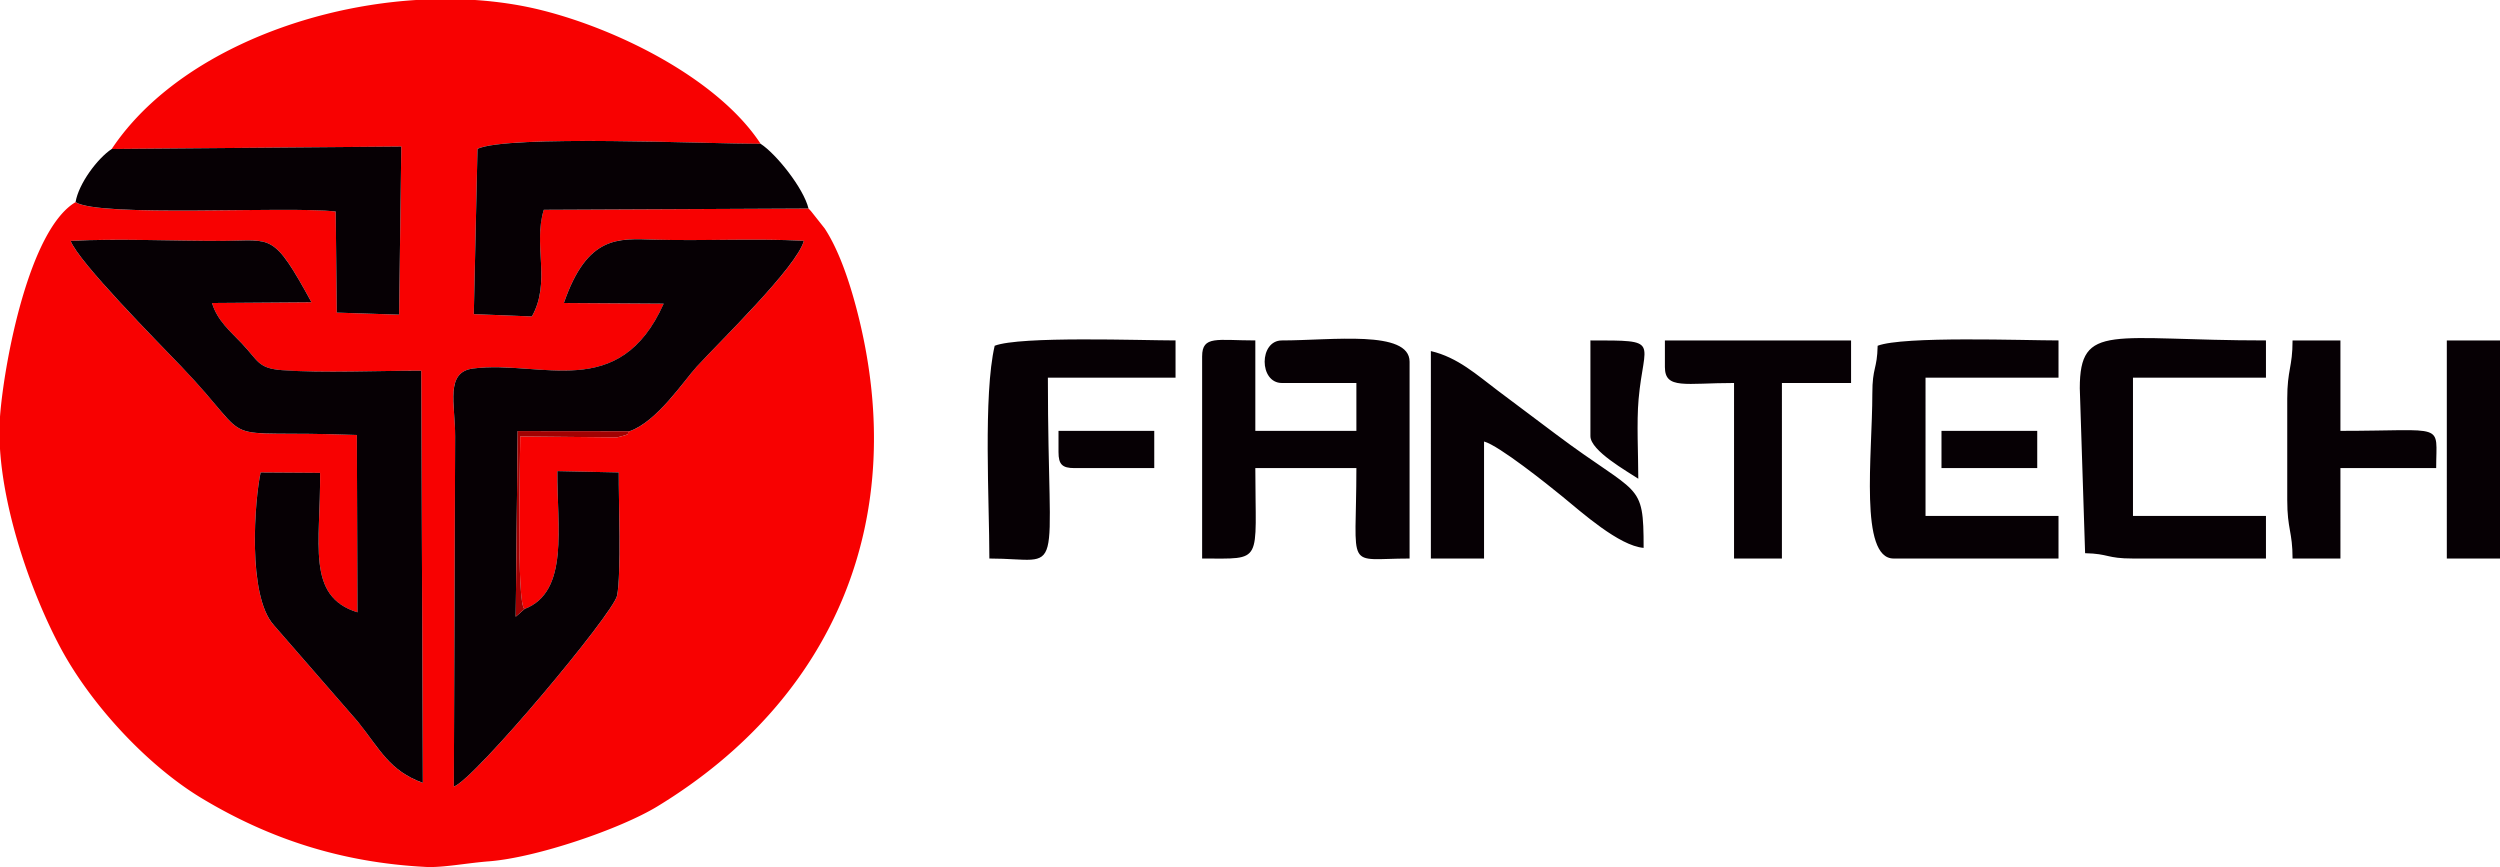 <svg xmlns="http://www.w3.org/2000/svg" width="150.399" height="52.161" viewBox="0 0 3979.32 1380.06" shape-rendering="geometricPrecision" image-rendering="optimizeQuality" fill-rule="evenodd"><path d="M1002.16 686.33c-7.76 4.8 7.23 3.3-20.05 9.86L828 694.65c.16 34.62-6.13 266.17 6.84 274.75 71.52-27.2 51.73-130.74 52.32-219.5l97.73 2.1c-.32 44 4.2 160.03-2.63 195.92-5.36 28.14-226.72 292.62-259.84 304.13l2.07-557.8c.07-51.4-16.25-102.03 28.63-107.7 108.34-13.7 232.68 54.62 303.28-103.2l-158.82-1.06c37.5-108.45 86.73-102.44 143.66-100.84 79.8 2.25 157.64-2.12 238.28 1.8-10.68 41.27-135 161.56-170.6 200.5-20.56 22.5-63.24 87.56-106.75 102.6zM661.9 0h94.48c37.15 2.5 73.3 7.96 107.5 16.65 125.96 32 281.08 111.7 346.85 212.26-82.96.14-402.6-14.5-450.68 7.98l-5.87 263.1 92.44 3.72c30.93-55.02 1.47-113.34 19-169.78l421.3-2.02a127.18 127.18 0 0 1 3.88 4.06l21.87 27.63c23.07 35.12 39.58 85.68 50.55 127.37 87.95 333.96-35.85 621.5-316.8 792.54-59.28 36.1-192.77 81.66-268.13 87.47-32.27 2.5-66.4 8.92-92.45 9.1h-2.66c-1.76-.02-3.48-.07-5.15-.16-134.4-6.94-249.37-44.65-356.9-109.32-86.06-51.75-176.45-148.83-225.26-240.4C51.07 946.1 6.72 820.04 0 714.6v-51.35l.15-2.1c6.92-86.53 46.37-295.9 120.16-339.4 38.27 24.68 336.25 5.9 414.06 14.95l1.72 160.9 99.15 3.24 3.5-267.58-460.95 3.9C270.62 97.78 469.83 12.34 661.9 0zm-93.87 692.38c-239.72-9.06-151.8 24.28-279.47-109.1-37.94-39.62-163.28-166.06-176.06-199.84 78.98-4.07 163.52.36 243.28-.02 77.58-.37 78.66-14.65 140 97.7l-158.34 1.2c8.65 28.18 29.02 44.93 47.32 64.13 26.54 27.86 25.55 39.77 64.13 42.72 64.88 4.98 154.04.67 221.6.95l2.55 655.97c-53.4-19.48-68.08-53.27-103.26-97.2l-133.9-153.83c-42.7-47.3-30.37-200.05-21-243l94.56.62c1.33 112.3-23.04 196.5 59.58 221.94l-.98-282.22z" fill="#f80101"/><path d="M568.03 692.38L569 974.6c-82.62-25.44-58.25-109.64-59.58-221.94l-94.56-.62c-9.36 42.96-21.7 195.7 21 243l133.9 153.83c35.18 43.94 49.86 77.73 103.26 97.2l-2.55-655.97c-67.55-.28-156.7 4.03-221.6-.95-38.58-2.95-37.6-14.86-64.13-42.72-18.3-19.2-38.67-35.95-47.32-64.13l158.34-1.2c-61.35-112.34-62.43-98.06-140-97.7-79.76.38-164.3-4.05-243.28.02 12.78 33.78 138.12 160.22 176.06 199.84C416.22 716.64 328.3 683.3 568 692.36zm266.8 277.02l-13.95 12.2L824 686.12l178.16.2c43.5-15.03 86.2-80.08 106.75-102.6 35.6-38.95 159.92-159.24 170.6-200.5-80.64-3.9-158.47.46-238.28-1.8-56.93-1.6-106.17-7.6-143.66 100.84l158.82 1.06c-70.6 157.82-194.94 89.5-303.28 103.2-44.88 5.67-28.56 56.3-28.63 107.7l-2.07 557.8c33.12-11.5 254.48-276 259.84-304.13 6.83-35.9 2.3-151.93 2.63-195.92l-97.73-2.1c-.6 88.76 19.2 192.3-52.32 219.5zm1078.63-402.14V889c98.76 0 84.67 9.67 84.67-143.94H2159c0 166.63-19.2 143.94 84.67 143.94V575.73c0-51.12-124.23-33.87-203.2-33.87-36.65 0-36.65 67.74 0 67.74H2159v76.2h-160.86V541.86c-60.7 0-84.67-8.35-84.67 25.4zM1286.93 331.9c-7.92-32.58-51.65-87.14-76.2-103-82.96.14-402.6-14.5-450.68 7.98l-5.87 263.1 92.44 3.72c30.93-55.02 1.47-113.34 19-169.78l421.3-2.02zM120.3 321.73c38.27 24.68 336.25 5.9 414.06 14.95l1.72 160.9 99.15 3.24 3.5-267.58-460.95 3.9c-22.74 15.1-52.7 55.32-57.5 84.6zm2868.42 228.6c-.85 38.3-8.46 33.65-8.46 76.2 0 97.74-20.95 262.47 33.86 262.47h262.47v-67.74h-211.67V601.13h211.67v-59.27c-54.46 0-247.5-7.2-287.87 8.47zm321.74 67.73l8.46 262.47c38.3.85 33.65 8.47 76.2 8.47h211.67v-67.74h-211.67V601.13h211.67v-59.27c-245.7 0-296.33-29.5-296.33 76.2zM2277.53 889h84.66V702.73c23.64 6.3 101.58 68.7 124.37 87.3 30.86 25.2 90.42 78.77 129.63 82.03 0-107.53-6.65-80.97-140.3-181.42l-91.9-68.96c-33.1-24.88-63.68-52.92-106.44-62.88V889zm-694.27-338.67c-18.35 78.75-8.47 249-8.47 338.67 122.78 0 93.14 44.9 93.14-287.87h203.2v-59.27c-54.46 0-247.5-7.2-287.87 8.47zm1066.8 33.87c0 36.12 32.5 25.4 110.06 25.4V889h76.2V609.6h110.07v-67.74h-296.33v42.34zm990.6 50.8v160.86c0 47 8.47 50.2 8.47 93.14h76.2V745.06h152.4c0-73.66 17.54-59.26-152.4-59.26V541.86h-76.2c0 42.93-8.47 46.13-8.47 93.14zm254 254h84.67V541.86h-84.67zM2531.52 694.26c0 23.27 58.8 56.08 76.2 67.74 0-38.67-2.82-89.37.48-126.6 8.36-94.32 36.92-93.55-76.68-93.55v152.4zm558.8 50.8h152.4V685.8h-152.4zm-1405.46-25.4c0 19.5 5.9 25.4 25.4 25.4h127V685.8h-152.4v33.86z" fill="#060004"/><path d="M834.83 969.4c-12.97-8.58-6.68-240.13-6.84-274.75l154.12 1.54c27.28-6.56 12.3-5.06 20.05-9.86l-178.16-.2-3.12 295.47 13.95-12.2z" fill="#a10102"/></svg>